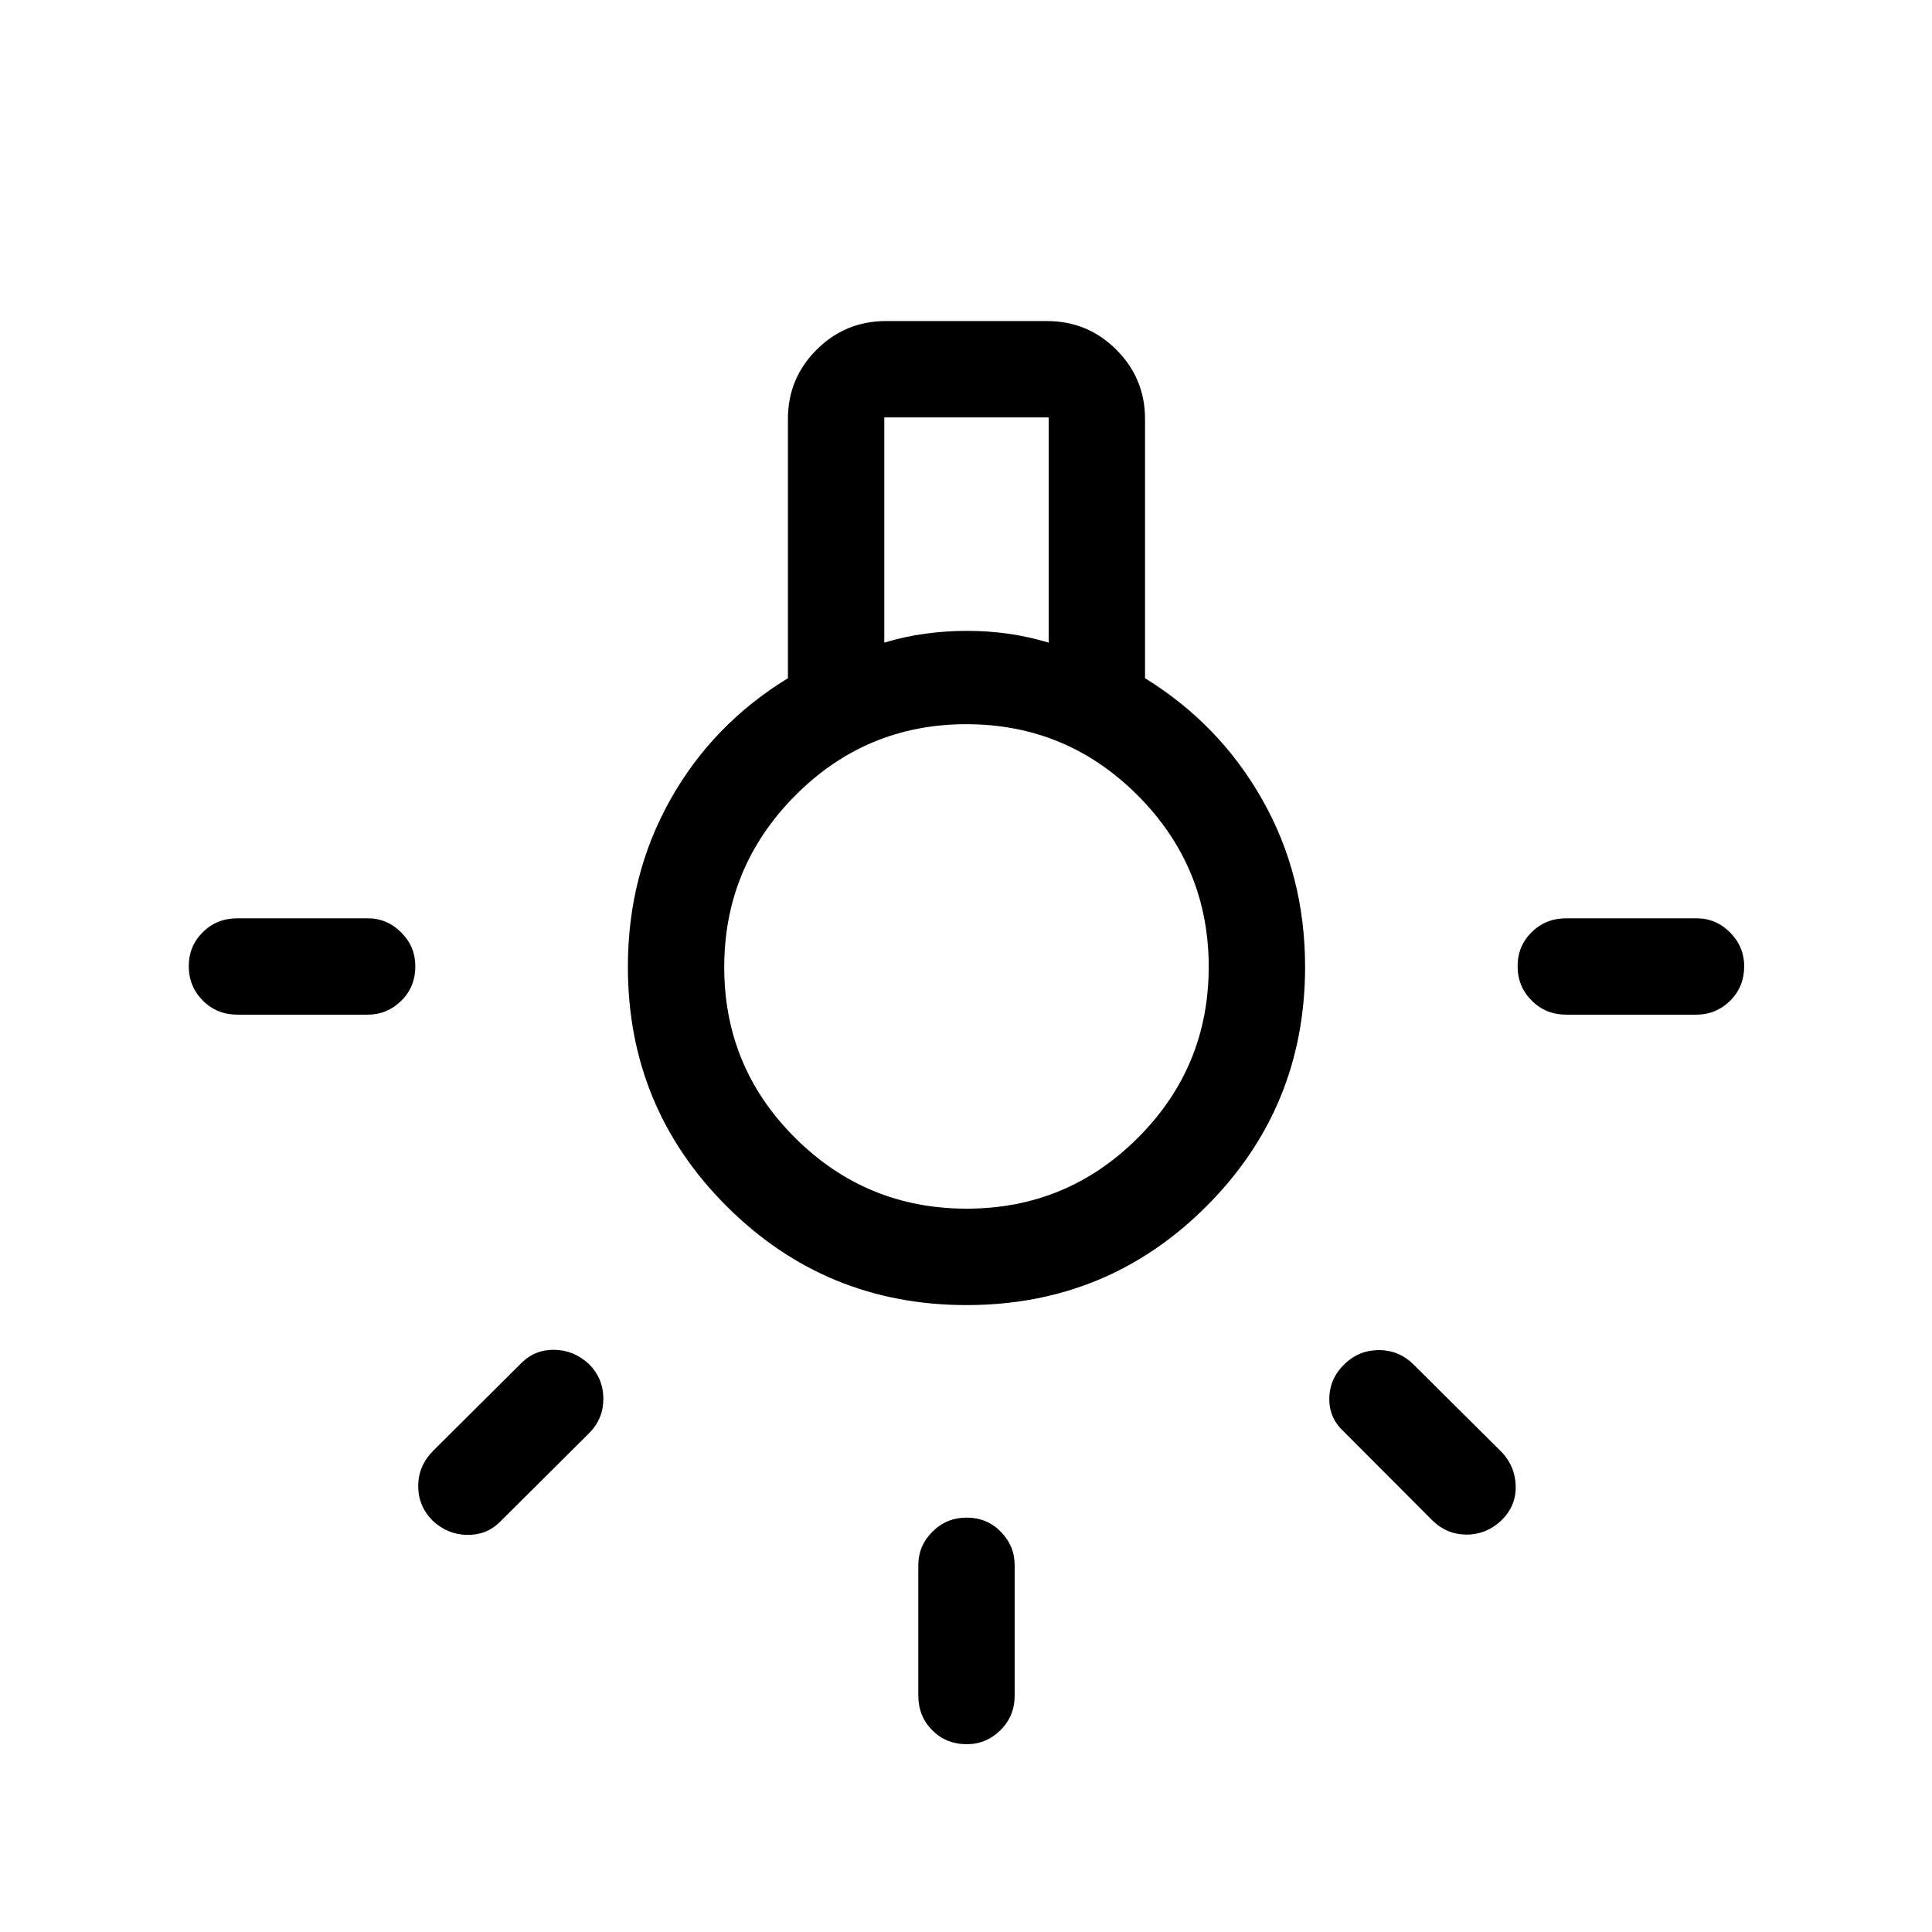 <svg xmlns="http://www.w3.org/2000/svg" height="40" viewBox="0 -960 960 960" width="40"><path d="M456.3-117.53v-64.7q0-9.65 7-16.67 7.01-7.01 17.05-7.01 10.05 0 16.94 7.01 6.89 7.02 6.89 16.67v64.7q0 10.26-7.05 17.23-7.05 6.98-16.75 6.98-10.3 0-17.19-6.98-6.89-6.97-6.89-17.23ZM118-503.7h64.71q9.65 0 16.66 7.04 7.01 7.05 7.01 16.75 0 10.31-7.01 17.2-7.01 6.89-16.66 6.89H118q-10.26 0-17.23-7.01-6.97-7.01-6.97-17.05 0-10.04 6.97-16.93 6.97-6.89 17.23-6.89Zm660.29 0H843q9.65 0 16.67 7.04 7.01 7.05 7.01 16.75 0 10.31-7.01 17.2-7.02 6.89-16.67 6.89h-64.71q-10.25 0-17.23-7.01-6.97-7.01-6.97-17.05 0-10.04 6.97-16.93 6.98-6.89 17.23-6.89Zm-66.35 299.38-44.4-44.51q-7.23-6.71-7.01-16.53.23-9.82 7.65-16.93 7.17-6.86 16.97-6.86 9.81 0 16.93 6.86l44.25 43.98q6.71 7.23 6.82 17.05.11 9.82-7.32 16.94-7.42 6.86-17.1 6.86-9.68 0-16.79-6.86Zm-496.86-34.65 43.99-43.74q6.73-6.73 16.39-6.58 9.67.14 17.09 7 7.17 7.11 7.25 17.07.08 9.96-6.75 17.05l-44.66 44.41q-6.58 6.58-16.25 6.44-9.67-.14-17.09-7-7.16-7.12-7.25-17.08-.08-9.96 7.28-17.57Zm265.23-72.54q-70.01 0-119.17-49.04-49.15-49.05-49.15-119.04 0-45.4 21.04-82.95 21.05-37.55 58.48-60.46v-128.81q0-20.17 14.24-34.41 14.24-14.24 34.42-14.24h80.14q20.17 0 34.41 14.24 14.24 14.24 14.24 34.41V-623q37.1 22.91 58.31 60.42 21.22 37.5 21.22 82.97 0 70.01-49.08 119.06-49.08 49.04-119.1 49.04ZM439.4-640.68q10.07-3.05 20.34-4.45 10.27-1.39 20.73-1.39 10.47 0 20.41 1.39 9.94 1.4 20.2 4.45v-111.9H439.4v111.9Zm40.92 281.26q49.82 0 85.05-35.16 35.23-35.17 35.23-85 0-49.84-35.3-85.21-35.3-35.36-85.11-35.36-49.82 0-85.07 35.48-35.25 35.49-35.25 85.28 0 49.8 35.31 84.88 35.31 35.09 85.14 35.09Zm.18-120.11Z"/></svg>
